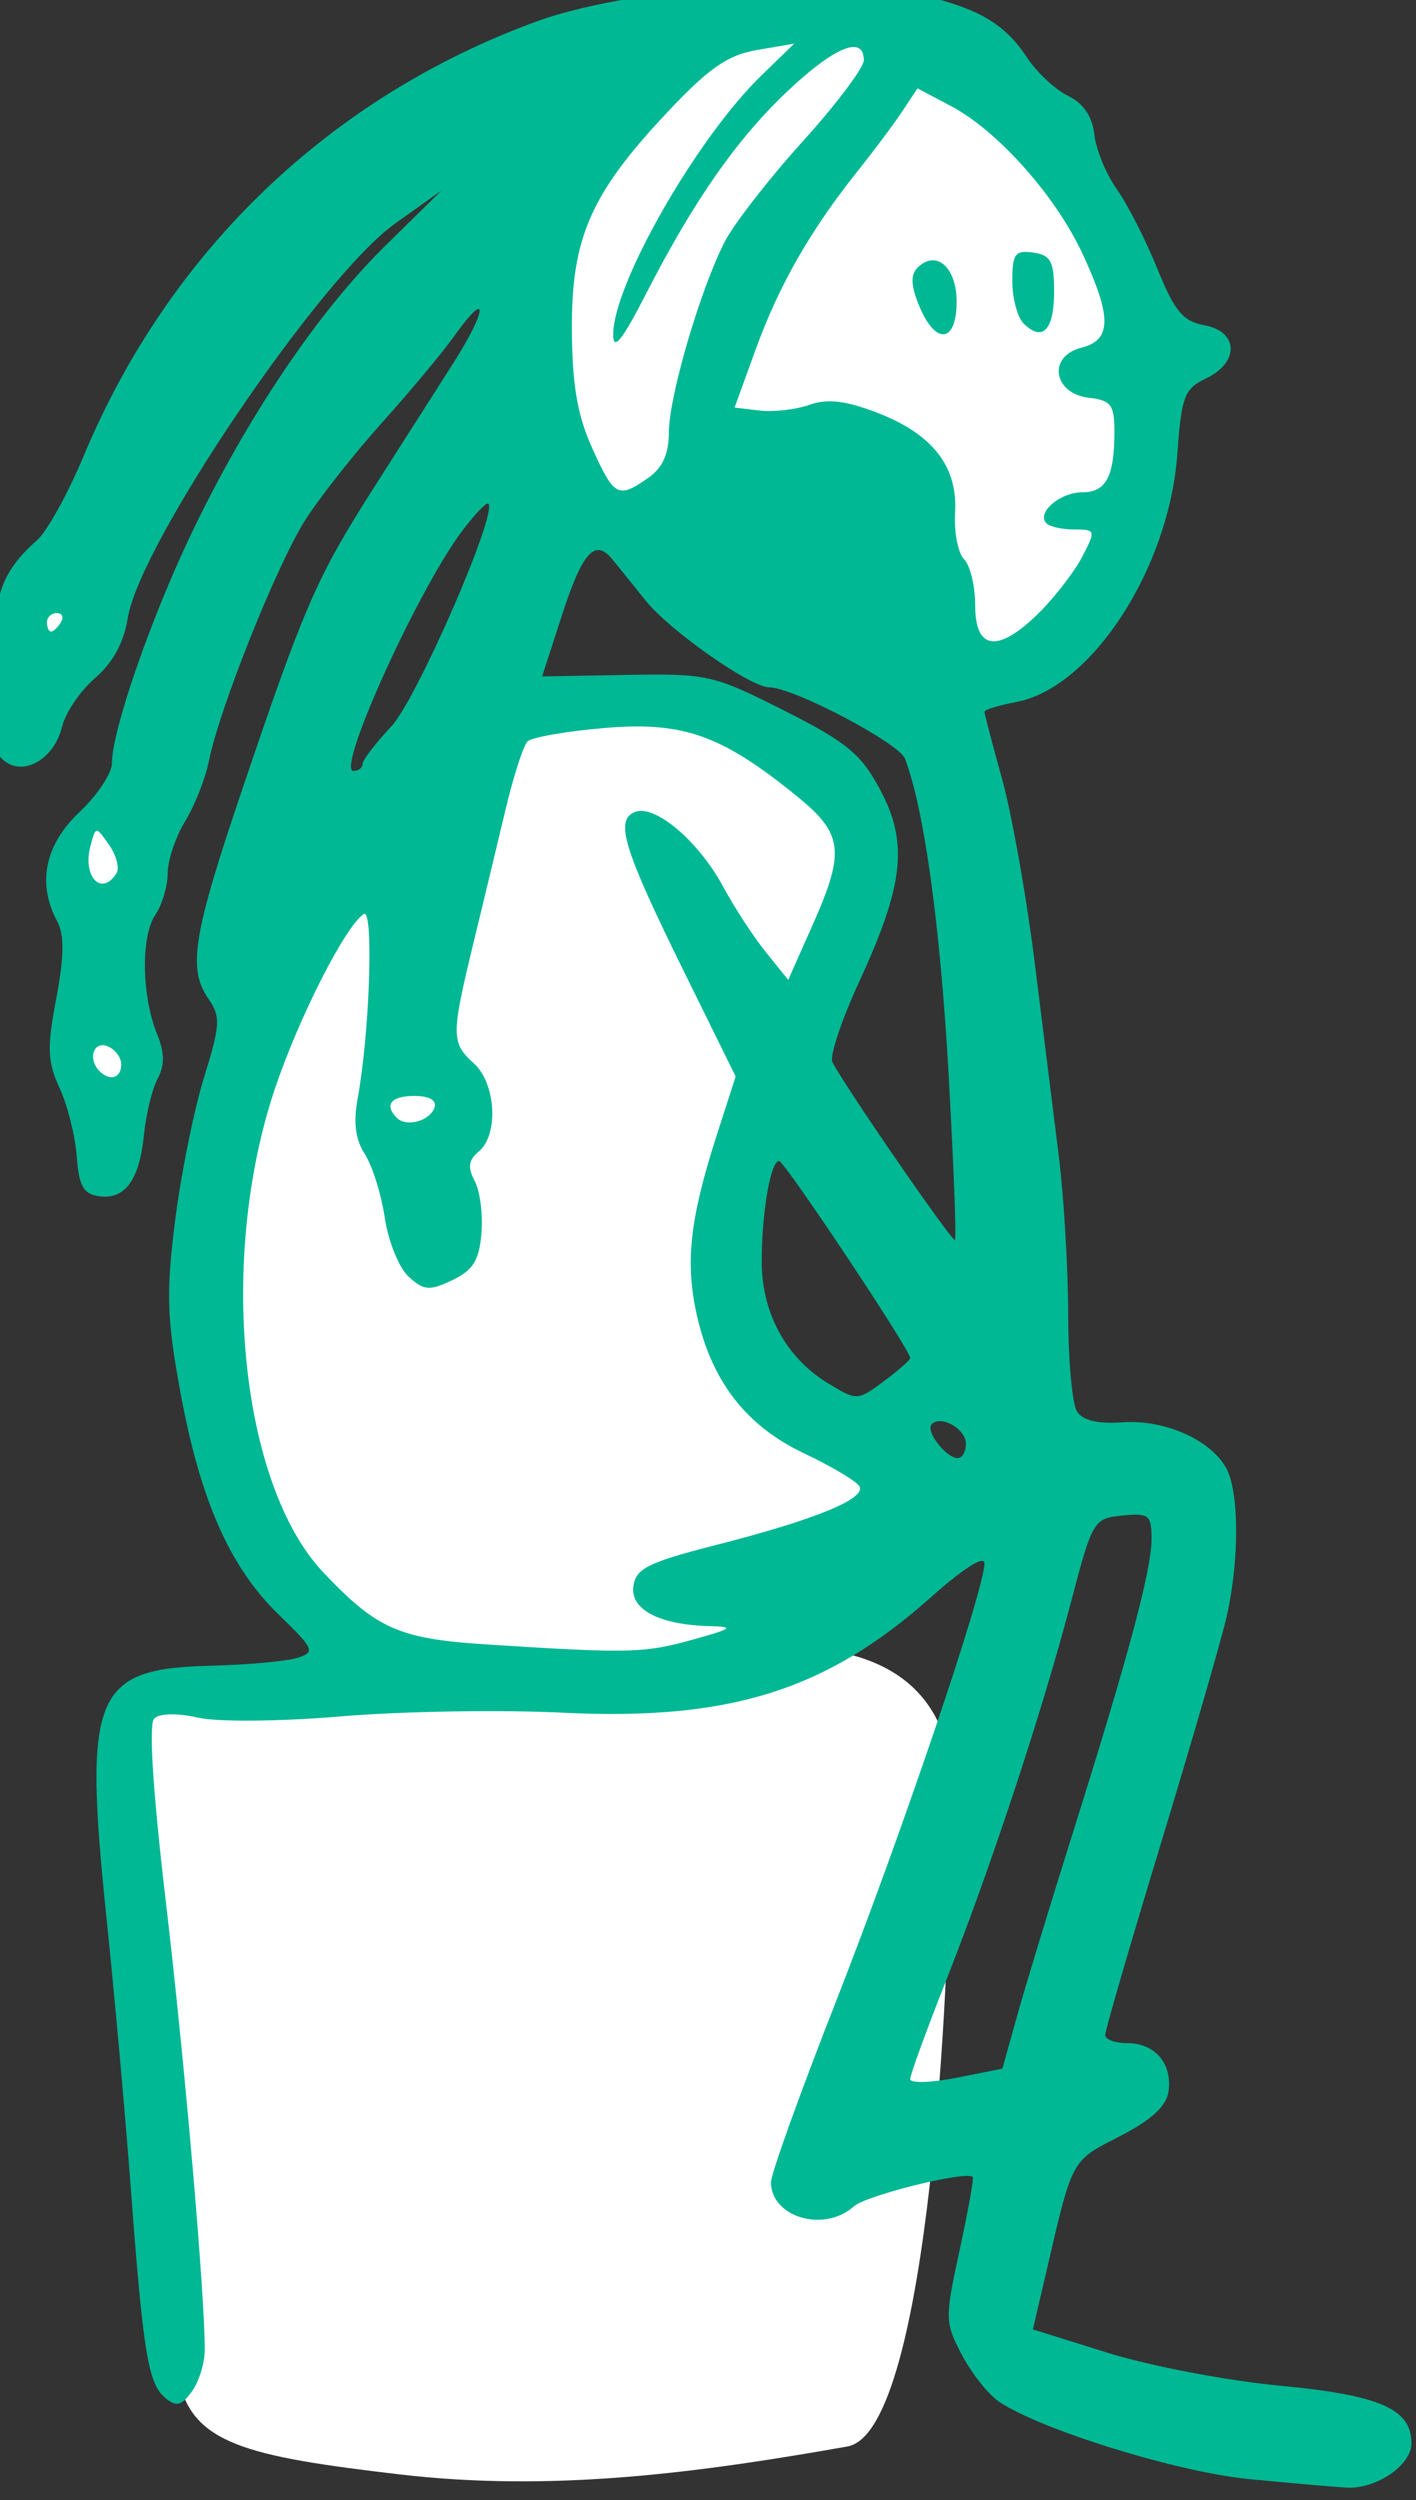 <?xml version="1.0" ?><svg height="249.577mm" viewBox="0 0 141.405 249.577" width="141.405mm" xmlns="http://www.w3.org/2000/svg">
    <rect x="0" y="0" width="141.405" height="249.577" fill="#333333" stroke="none"/>
    <path d="m 3407.906,363.785 c -36.858,-0.162 -71.663,17.068 -93.416,44.18 -11.841,61.785 -7.62,113.899 39.623,164.92 47.243,51.021 105.099,44.331 131.053,41.102 25.954,-3.229 52.386,-35.521 55.137,-89.018 2.751,-53.497 -9.628,-102.507 -66.209,-140.484 -21.218,-14.242 -44.072,-20.602 -66.188,-20.699 z m -274.945,218.691 c -5.382,2.4e-4 -9.744,5.639 -9.744,12.596 -1e-4,6.956 4.362,12.595 9.744,12.596 5.382,10e-4 9.746,-5.638 9.746,-12.596 1e-4,-6.957 -4.364,-12.597 -9.746,-12.596 z m 211.721,40.826 c -46.861,-1.155 -82.787,28.001 -109.316,66.395 -32.652,47.254 -21.767,62.43 -42.578,128.09 0,0 -6.564,30.424 5.994,82.307 12.558,51.882 56.812,90.418 56.813,90.418 0,0 -39.708,11.194 -66.141,8.826 -26.433,-2.368 -31.337,5.92 -30.141,25.295 1.196,19.375 13.395,205.591 18.299,230.348 4.904,24.757 25.597,29.494 83.365,36.275 57.769,6.781 112.981,-0.676 168.706,-10.522 31.826,-5.623 38.447,-187.857 38.208,-215.628 -0.12,-13.885 17.133,-78.193 -50.271,-84.891 27.296,-10.719 47.159,-25.137 45.351,-43.915 -1.535,-15.948 -18.668,-32.901 -36.299,-49.326 -17.631,-16.424 -35.761,-32.319 -39.289,-46.151 -7.057,-27.663 30.619,-93.216 40.785,-134.119 10.166,-40.903 14.711,-57.479 -49.277,-77.5 -11.998,-3.754 -23.395,-5.634 -34.209,-5.9 z m -194.881,43.145 c -6.754,2.8e-4 -12.229,8.331 -12.229,18.607 0,10.276 5.475,18.607 12.229,18.607 6.754,-2.8e-4 12.229,-8.331 12.229,-18.607 0,-10.276 -5.475,-18.607 -12.229,-18.607 z m -0.084,79.15 c -6.311,3.9e-4 -11.428,5.828 -11.428,13.018 1e-4,7.189 5.116,13.017 11.428,13.018 6.312,8.7e-4 11.43,-5.828 11.43,-13.018 -10e-5,-7.19 -5.118,-13.018 -11.43,-13.018 z" fill="#FFFFFF" transform="translate(55.952,43.462) matrix(0.265,0,0,0.265,373.409,1002.283) translate(-4730.569,-4305.399)"/>
    <path d="m -1149.55,-3012.376 c -26.947,-2.629 -78.167,-18.462 -94.115,-29.094 -4.029,-2.686 -10.349,-10.615 -14.044,-17.619 -6.463,-12.255 -6.498,-13.755 -0.909,-39.504 3.195,-14.723 5.43,-27.137 4.969,-27.591 -2.487,-2.432 -40.147,6.887 -44.84,11.097 -11.134,9.988 -31.206,4.119 -31.206,-9.124 0,-3.125 11.075,-33.898 24.61,-68.386 24.521,-62.472 55.843,-154.886 55.843,-164.756 0,-3.114 -8.052,1.987 -20.113,12.742 -39.472,35.197 -76.019,46.646 -138.956,43.537 -23.136,-1.144 -60.546,-0.525 -83.136,1.372 -23.412,1.97 -46.724,2.18 -54.216,0.49 -7.901,-1.784 -14.47,-1.637 -16.472,0.365 -2.108,2.107 -0.496,27.4 4.392,68.914 7.143,60.667 14.672,147.289 14.672,168.802 0,5.021 -2.191,12.123 -4.868,15.786 -3.954,5.407 -5.844,5.848 -10.058,2.35 -6.392,-5.305 -8.324,-17.116 -12.978,-79.381 -2.014,-26.932 -6.122,-72.581 -9.13,-101.439 -8.761,-84.04 -4.745,-93.859 38.819,-94.933 14.134,-0.346 29.019,-1.685 33.079,-2.975 6.905,-2.191 6.447,-3.248 -7.08,-16.376 -18.407,-17.863 -29.554,-43.174 -37.044,-84.111 -5.041,-27.552 -5.329,-37.206 -1.914,-64.233 2.21,-17.496 7.115,-41.763 10.901,-53.925 6.08,-19.534 6.294,-22.961 1.83,-29.333 -8.122,-11.599 -6.115,-24.05 12.936,-80.26 23.211,-68.478 27.768,-78.898 49.22,-112.542 9.814,-15.389 23.22,-36.395 29.789,-46.677 13.098,-20.497 13.577,-28.782 0.612,-10.572 -4.45,6.249 -16.663,20.898 -27.14,32.557 -10.477,11.656 -23.529,28.182 -29.004,36.721 -10.606,16.543 -32.42,71.015 -36.392,90.871 -1.315,6.572 -5.349,16.803 -8.967,22.735 -3.618,5.932 -6.582,14.765 -6.59,19.626 0,4.864 -2.121,11.947 -4.697,15.741 -5.439,8.012 -5.096,30.529 0.68,44.733 2.887,7.099 2.955,11.811 0.243,16.876 -2.068,3.865 -4.394,13.395 -5.168,21.18 -1.696,17.049 -7.181,24.5 -17,23.096 -5.801,-0.829 -7.513,-3.919 -8.329,-15.035 -0.564,-7.694 -3.468,-19.264 -6.451,-25.71 -4.599,-9.933 -4.793,-15.069 -1.272,-33.727 3.028,-16.05 3.117,-23.944 0.33,-29.152 -7.602,-14.206 -4.616,-28.766 8.42,-41.059 6.733,-6.352 12.242,-14.636 12.242,-18.409 0,-12.262 14.462,-54.087 29.842,-86.304 20.855,-43.686 47.671,-83.531 72.936,-108.378 l 21.4,-21.046 -17.49,12.451 c -28.096,20.001 -96.318,120.671 -100.733,148.643 -1.438,9.109 -5.62,16.777 -12.302,22.549 -5.569,4.809 -11.159,13.029 -12.424,18.262 -2.955,12.233 -14.533,18.965 -21.982,12.781 -3.877,-3.216 -4.78,-8.28 -3.317,-18.605 1.104,-7.805 1.962,-20.744 1.905,-28.759 -4.519,-18.59 7.91,-30.258 13.928,-35.59 3.709,-3.193 11.645,-17.538 17.637,-31.877 32.218,-77.107 92.841,-135.177 170.82,-163.623 32.871,-11.992 103.385,-18.016 136.202,-11.635 27.968,5.438 39.161,11.273 48.344,25.201 3.728,5.656 10.713,12.191 15.524,14.526 5.814,2.823 9.14,7.718 9.925,14.605 0.649,5.696 4.457,14.959 8.463,20.584 4.006,5.627 10.863,19.054 15.239,29.844 6.532,16.105 9.711,19.933 17.771,21.397 12.877,2.34 13.265,13.96 0.668,19.996 -8.246,3.951 -9.316,6.748 -10.862,28.36 -3.094,43.243 -32.309,88.23 -60.764,93.569 -6.558,1.231 -11.923,2.868 -11.923,3.641 0,0.771 2.993,12.202 6.649,25.398 3.658,13.198 9.181,44.266 12.276,69.042 3.094,24.773 7.188,57.637 9.096,73.027 1.909,15.392 3.492,42.151 3.519,59.466 0.025,17.315 1.509,33.79 3.294,36.611 2.166,3.426 7.857,4.798 17.134,4.127 15.923,-1.149 33.439,6.627 39.208,17.407 4.827,9.019 4.889,34.486 0.137,55.557 -1.951,8.647 -13.063,47.007 -24.693,85.241 -11.63,38.237 -21.146,70.9 -21.146,72.583 0,1.685 3.742,3.065 8.317,3.065 10.457,0 17.048,7.694 15.563,18.17 -0.795,5.606 -6.415,10.769 -18.447,16.945 -18.386,9.439 -17.617,8.018 -27.646,51.165 l -5.013,21.567 28.545,8.899 c 15.7,4.896 44.801,10.432 64.669,12.299 37.581,3.536 49.444,8.744 49.444,21.709 0,8.217 -13.248,17.271 -24.389,16.669 -4.863,-0.262 -21.434,-1.705 -36.825,-3.205 z m -87.456,-174.28 c 3.014,-10.819 12.418,-41.711 20.896,-68.643 21.187,-67.302 29.831,-99.526 29.831,-111.212 0,-9.022 -0.992,-9.814 -11.046,-8.815 -10.782,1.068 -11.244,1.85 -19.312,32.576 -10.817,41.194 -30.223,99.984 -47.077,142.612 -7.431,18.798 -13.511,35.493 -13.511,37.102 0,1.608 7.816,1.38 17.369,-0.509 l 17.37,-3.437 z m -122.422,-141.857 c 15.442,-4.297 16.186,-4.903 6.35,-5.178 -18.877,-0.53 -29.72,-6.283 -28.454,-15.101 0.95,-6.616 5.606,-8.924 31.15,-15.446 37.446,-9.563 56.832,-17.519 53.967,-22.156 -1.211,-1.96 -10.568,-7.521 -20.794,-12.359 -21.893,-10.358 -34.884,-27.145 -40.474,-52.301 -4.396,-19.787 -2.561,-36.157 7.58,-67.633 l 7.098,-22.029 -19.318,-39.184 c -23.032,-46.719 -26.337,-57.496 -18.553,-60.481 7.532,-2.891 24.002,11.131 33.228,28.291 4.139,7.695 11.331,18.714 15.984,24.485 l 8.46,10.494 8.997,-20.214 c 12.596,-28.297 11.826,-34.74 -5.87,-49.09 -28.333,-22.974 -42.744,-28.073 -72.292,-25.576 -14.414,1.22 -27.493,3.502 -29.066,5.074 -1.572,1.573 -5.268,12.978 -8.212,25.345 -2.944,12.366 -8.42,35.128 -12.167,50.583 -8.465,34.913 -8.455,37.542 0.184,45.36 8.315,7.526 9.38,26.898 1.822,33.168 -3.891,3.229 -4.274,5.973 -1.546,11.071 1.995,3.728 3.142,12.603 2.55,19.721 -0.85,10.224 -3.151,13.936 -10.95,17.656 -8.627,4.113 -10.705,3.956 -16.462,-1.254 -3.624,-3.279 -7.676,-13.256 -9.004,-22.173 -1.329,-8.918 -4.72,-19.744 -7.536,-24.058 -3.554,-5.447 -4.375,-11.866 -2.686,-20.988 4.515,-24.377 6.096,-71.743 2.317,-69.409 -6.823,4.219 -24.527,38.996 -33.55,65.912 -21.561,64.309 -13.002,149.107 18.39,182.187 20.221,21.308 28.48,24.918 61.894,27.051 53.162,3.392 58.9,3.261 76.963,-1.766 z m 103.19,-73.811 c 0,-5.641 -9.31,-10.985 -12.892,-7.403 -2.491,2.492 5.413,12.76 9.822,12.76 1.689,0 3.07,-2.411 3.07,-5.357 z m -20.988,-32.345 c 0,-3.051 -47.361,-74.184 -49.409,-74.208 -3.206,-0.051 -6.56,19.445 -6.545,38.014 0.026,19.263 9.217,36.122 24.936,45.682 10.937,6.65 11.097,6.645 21.02,-0.691 5.499,-4.066 9.998,-8.025 9.998,-8.799 z m 14.399,-107.985 c -3.162,-55.643 -9.209,-99.102 -16.391,-117.791 -2.272,-5.914 -42.146,-26.854 -51.132,-26.854 -7.077,0 -37.551,-21.389 -46.61,-32.715 -4.843,-6.055 -10.498,-13.062 -12.565,-15.57 -6.525,-7.915 -11.217,-2.686 -18.927,21.087 l -7.487,23.087 31.754,-0.567 c 30.607,-0.549 32.755,-0.051 59.463,13.422 23.578,11.908 28.965,16.339 36.128,29.734 10.714,20.033 9.006,35.905 -7.777,72.23 -6.738,14.584 -11.315,28.302 -10.169,30.487 5.173,9.867 45.174,67.875 46.16,66.941 0.607,-0.578 -0.494,-29.147 -2.446,-63.491 z m -193.667,13.637 c 0.914,-2.744 -1.907,-4.371 -7.58,-4.371 -8.828,0 -11.503,3.363 -6.584,8.282 3.598,3.6 12.48,1.147 14.164,-3.911 z m -118.057,-16.239 c 0,-2.681 -2.361,-5.779 -5.247,-6.887 -5.26,-2.017 -7.409,4.933 -2.915,9.426 3.922,3.922 8.162,2.602 8.162,-2.54 z m -1.753,-72.077 c 1.187,-1.92 -0.094,-6.709 -2.846,-10.636 -5,-7.138 -5.006,-7.138 -7.03,0.601 -3.018,11.538 4.331,19.006 9.876,10.034 z m 92.716,-41.107 c 0,-1.443 4.889,-7.823 10.845,-14.177 9.548,-10.187 40.109,-80.31 36.551,-83.867 -0.678,-0.677 -5.153,3.988 -9.945,10.365 -16.713,22.25 -47.547,90.303 -40.914,90.303 1.896,0 3.454,-1.181 3.463,-2.624 z m 255.168,-57.212 c 5.976,-5.977 13.221,-15.421 16.099,-20.988 5.06,-9.784 4.958,-10.124 -3.017,-10.124 -4.538,0 -9.287,-1.033 -10.553,-2.3 -3.902,-3.901 5.047,-11.69 13.433,-11.69 9.025,0 12.188,-5.913 12.188,-22.79 0,-10.189 -1.259,-11.868 -9.619,-12.831 -13.5,-1.553 -15.631,-15.644 -2.851,-18.852 11.465,-2.878 11.572,-11.501 0.444,-35.404 -10.151,-21.804 -31.95,-46.294 -49.438,-55.545 l -12.741,-6.739 -5.748,8.655 c -3.16,4.759 -10.807,14.991 -16.994,22.735 -17.603,22.045 -29.496,42.844 -38.187,66.791 l -8.008,22.061 9.482,1.112 c 5.215,0.612 13.638,-0.356 18.717,-2.154 6.754,-2.384 13.559,-1.611 25.323,2.881 21.01,8.025 30.604,20.253 29.575,37.697 -0.435,7.372 1.092,15.284 3.392,17.585 2.3,2.3 4.183,10.164 4.183,17.475 0,17.031 8.832,17.913 24.319,2.427 z m -45.387,-115.257 c -3.163,-7.638 -3.351,-11.764 -0.66,-14.456 6.978,-6.978 14.732,-0.236 14.732,12.792 0,15.599 -7.912,16.533 -14.072,1.663 z m 39.301,6.535 c -2.333,-2.333 -4.241,-9.544 -4.241,-16.026 0,-10.224 1.045,-11.64 7.871,-10.67 6.631,0.942 7.87,3.274 7.87,14.818 0,14.423 -4.404,18.972 -11.499,11.879 z m -362.781,112.591 c 1.188,-1.925 0.494,-3.499 -1.543,-3.499 -2.038,0 -3.704,1.573 -3.704,3.499 0,1.924 0.694,3.497 1.543,3.497 0.848,0 2.515,-1.573 3.704,-3.497 z m 221.342,-54.418 c 5.393,-3.778 7.774,-9.019 7.774,-17.121 0,-13.484 11.875,-53.986 21.075,-71.877 3.462,-6.735 16.664,-23.708 29.339,-37.718 12.673,-14.012 23.043,-27.786 23.043,-30.608 0,-9.452 -10.648,-5.268 -28.074,11.032 -19.458,18.201 -35.757,41.429 -53.955,76.891 -9.124,17.782 -12.385,21.827 -12.396,15.381 -0.034,-18.86 31.388,-73.811 55.703,-97.422 l 12.477,-12.118 -13.986,2.389 c -11.107,1.899 -18.093,6.753 -33.929,23.583 -28.735,30.532 -36.065,47.262 -35.853,81.82 0.128,20.839 2.087,32.224 7.674,44.599 8.264,18.301 9.779,19.104 21.109,11.168 z" fill="#00B894" transform="translate(55.952,43.462) matrix(0.265,0,0,0.265,373.409,1002.283)"/>
</svg>